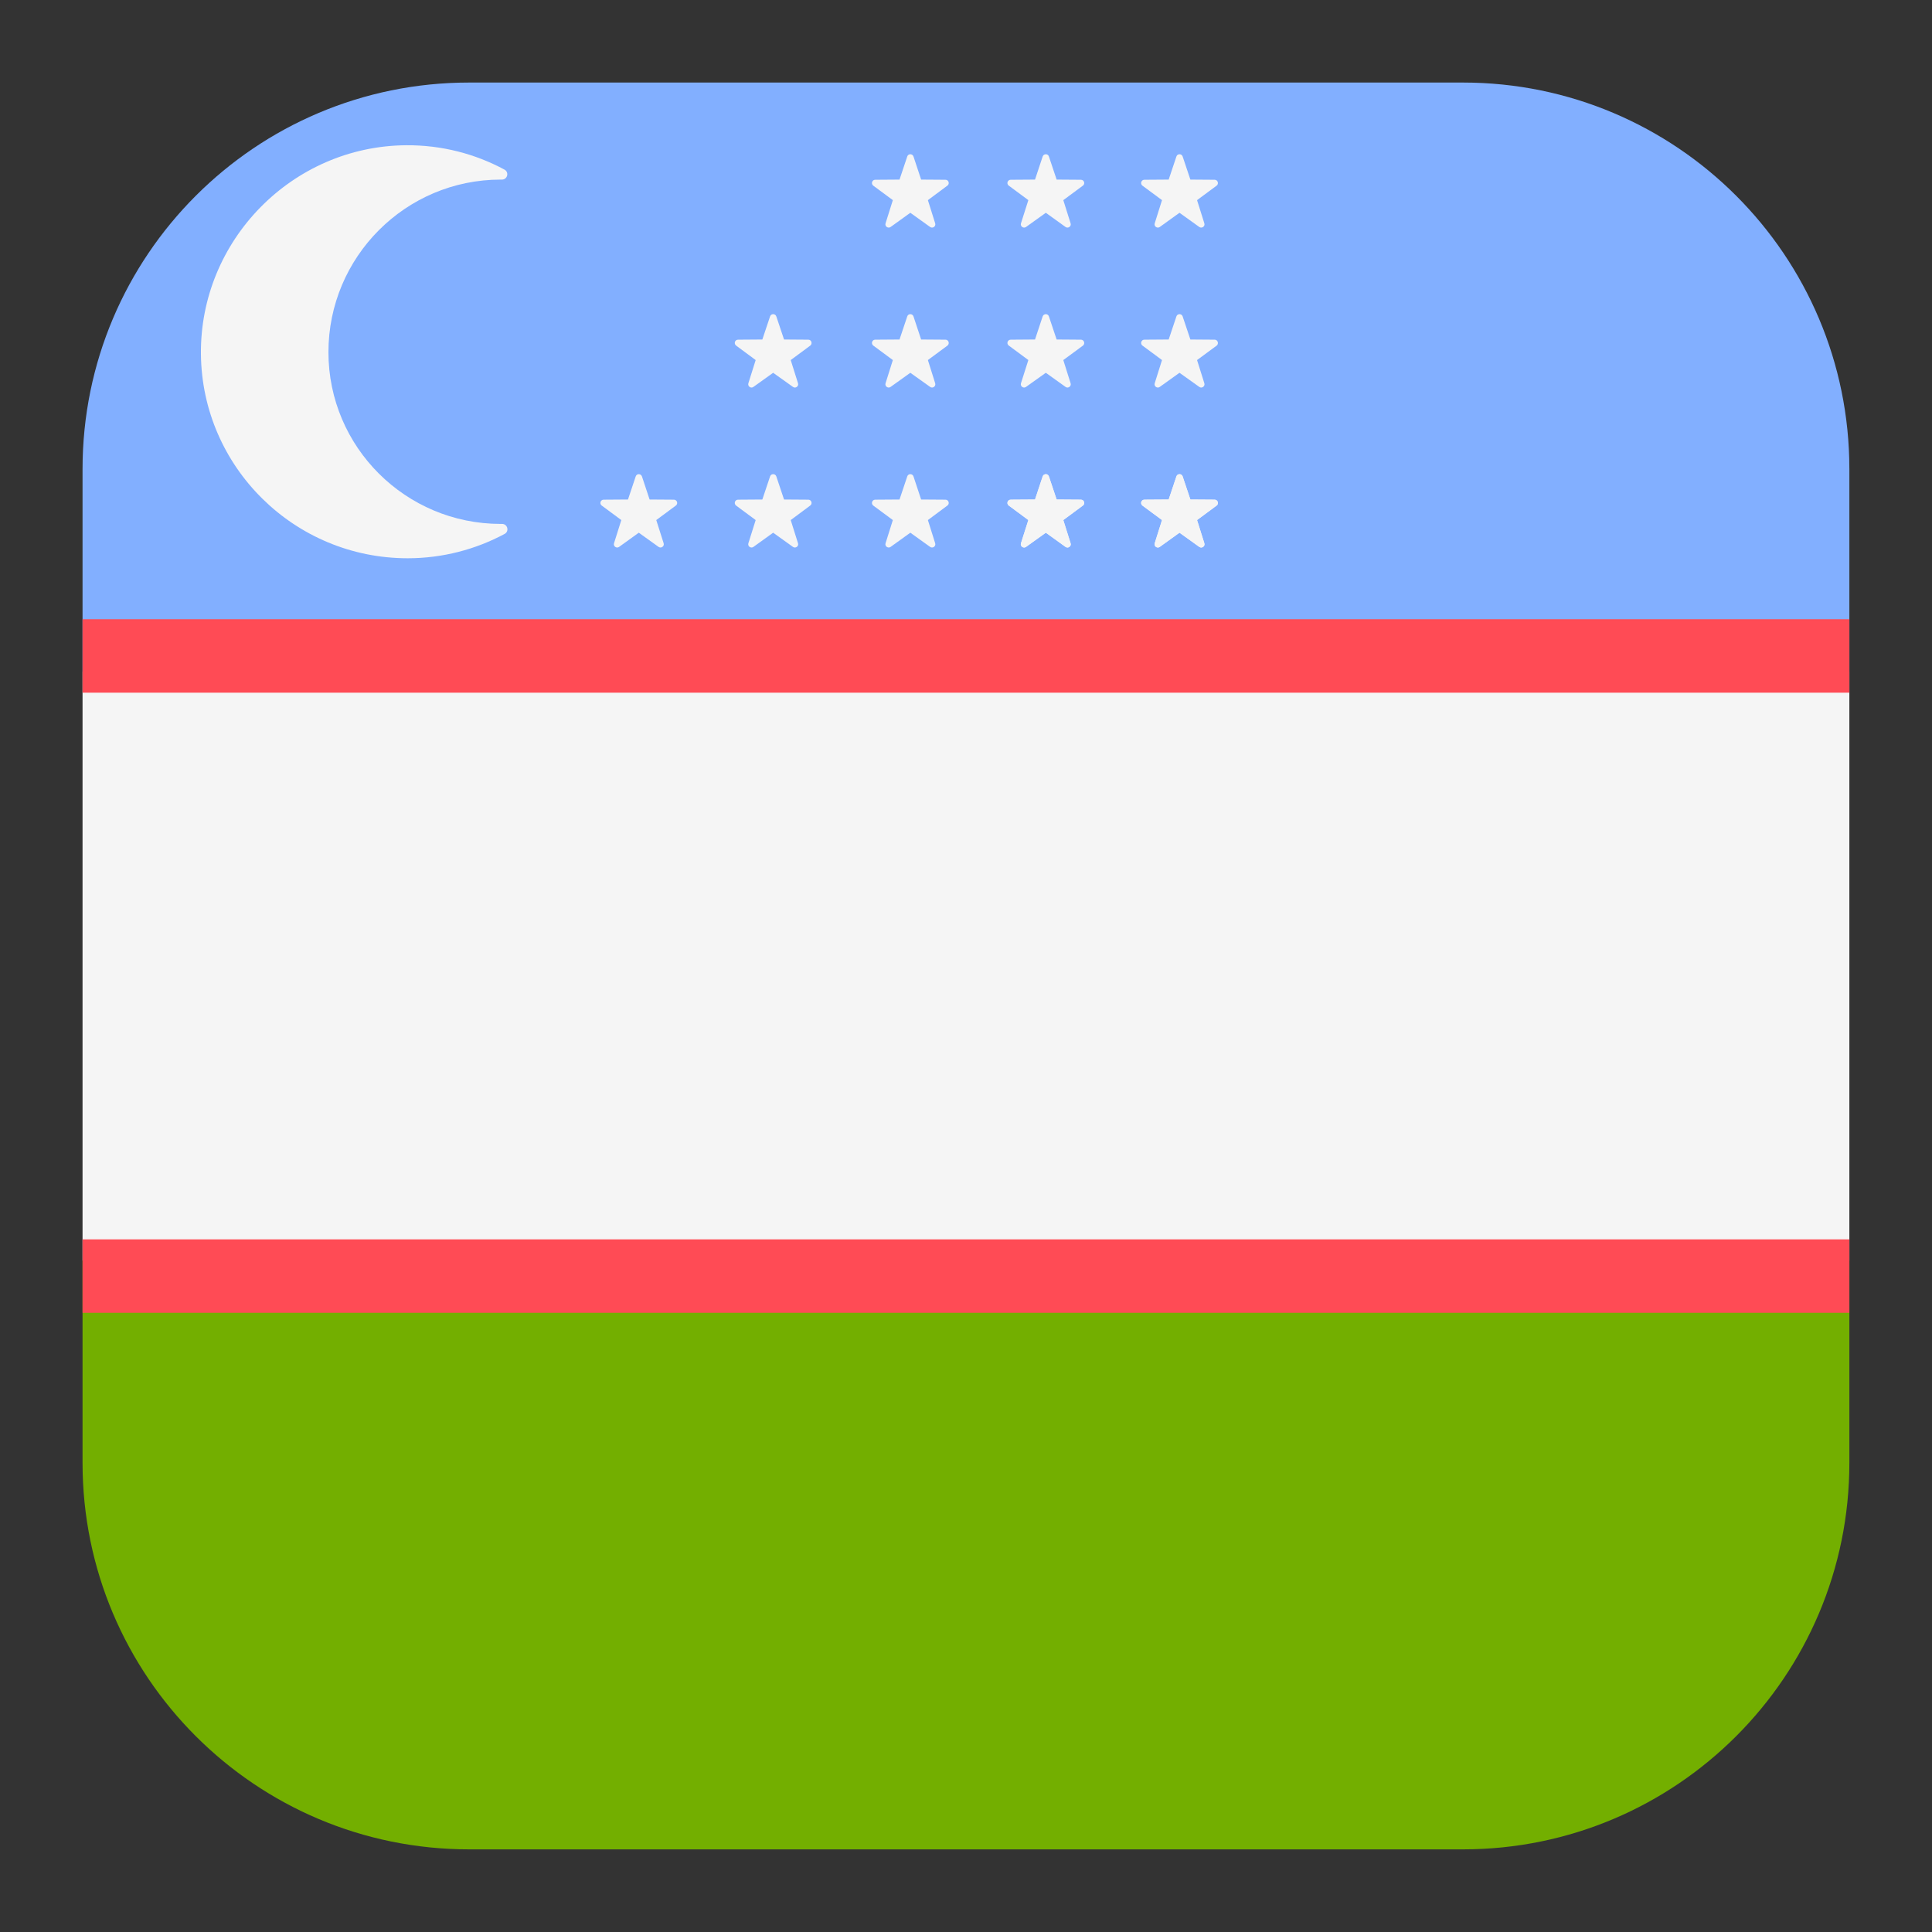 <svg width="22" height="22" viewBox="0 0 22 22" fill="none" xmlns="http://www.w3.org/2000/svg">
<rect x="0" y="0" width="22" height="22" fill="#333333" stroke="none"/>
<g clip-path="url(#clip0_249_19818)">
<path d="M16.659 0.94H5.342C2.911 0.94 0.94 2.911 0.94 5.341V7.647H21.059V5.341C21.059 2.911 19.089 0.94 16.659 0.94Z" fill="#82AFFF"/>
<path d="M0.94 16.658C0.94 19.089 2.911 21.059 5.342 21.059H16.659C19.089 21.059 21.059 19.089 21.059 16.658V14.353H0.94V16.658Z" fill="#73AF00"/>
<path d="M21.059 7.647H0.94V14.354H21.059V7.647Z" fill="#F5F5F5"/>
<path d="M21.059 7.051H0.94V7.888H21.059V7.051Z" fill="#FF4B55"/>
<path d="M21.059 14.113H0.94V14.949H21.059V14.113Z" fill="#FF4B55"/>
<path d="M5.702 5.966C4.618 5.966 3.74 5.09 3.74 4.01C3.74 2.926 4.618 2.045 5.702 2.045C5.706 2.045 5.71 2.045 5.715 2.045C5.778 2.046 5.801 1.961 5.744 1.931C5.411 1.752 5.03 1.651 4.625 1.654C3.328 1.663 2.274 2.738 2.288 4.035C2.302 5.318 3.351 6.357 4.642 6.357C5.041 6.357 5.417 6.256 5.746 6.08C5.802 6.05 5.78 5.965 5.716 5.966C5.711 5.966 5.707 5.966 5.702 5.966Z" fill="#F5F5F5"/>
<path d="M7.239 5.425L7.151 5.688L6.874 5.69C6.838 5.69 6.823 5.736 6.852 5.757L7.075 5.922L6.992 6.186C6.981 6.22 7.02 6.248 7.049 6.228L7.274 6.066L7.5 6.228C7.529 6.248 7.568 6.22 7.557 6.186L7.473 5.922L7.696 5.757C7.725 5.736 7.71 5.69 7.674 5.69L7.397 5.688L7.31 5.425C7.298 5.391 7.25 5.391 7.239 5.425Z" fill="#F5F5F5"/>
<path d="M8.769 5.425L8.681 5.688L8.404 5.69C8.368 5.69 8.354 5.736 8.382 5.757L8.605 5.922L8.522 6.186C8.511 6.22 8.55 6.248 8.579 6.228L8.804 6.066L9.03 6.228C9.059 6.248 9.098 6.22 9.087 6.186L9.004 5.922L9.226 5.757C9.255 5.736 9.24 5.69 9.205 5.69L8.928 5.688L8.84 5.425C8.829 5.391 8.78 5.391 8.769 5.425Z" fill="#F5F5F5"/>
<path d="M11.873 5.425L11.786 5.688L11.509 5.69C11.473 5.69 11.458 5.736 11.487 5.757L11.71 5.922L11.626 6.186C11.615 6.22 11.654 6.248 11.683 6.228L11.909 6.066L12.134 6.228C12.163 6.248 12.202 6.22 12.191 6.186L12.108 5.922L12.331 5.757C12.36 5.736 12.345 5.69 12.309 5.69L12.032 5.688L11.944 5.425C11.933 5.391 11.885 5.391 11.873 5.425Z" fill="#F5F5F5"/>
<path d="M13.396 5.425L13.308 5.688L13.031 5.69C12.995 5.69 12.981 5.736 13.009 5.757L13.232 5.922L13.149 6.186C13.138 6.22 13.177 6.248 13.206 6.228L13.431 6.066L13.657 6.228C13.686 6.248 13.725 6.22 13.714 6.186L13.631 5.922L13.854 5.757C13.882 5.736 13.867 5.69 13.832 5.69L13.555 5.688L13.467 5.425C13.456 5.391 13.407 5.391 13.396 5.425Z" fill="#F5F5F5"/>
<path d="M8.769 3.603L8.681 3.866L8.404 3.868C8.368 3.868 8.354 3.914 8.382 3.935L8.605 4.1L8.522 4.364C8.511 4.398 8.55 4.427 8.579 4.406L8.804 4.245L9.03 4.406C9.059 4.427 9.098 4.398 9.087 4.364L9.004 4.1L9.226 3.936C9.255 3.914 9.24 3.868 9.205 3.868L8.928 3.866L8.84 3.603C8.829 3.569 8.78 3.569 8.769 3.603Z" fill="#F5F5F5"/>
<path d="M10.331 3.603L10.243 3.866L9.966 3.868C9.93 3.868 9.916 3.914 9.944 3.935L10.167 4.1L10.084 4.364C10.073 4.398 10.112 4.427 10.141 4.406L10.366 4.245L10.592 4.406C10.621 4.427 10.66 4.398 10.649 4.364L10.566 4.1L10.788 3.936C10.817 3.914 10.802 3.868 10.767 3.868L10.489 3.866L10.402 3.603C10.39 3.569 10.342 3.569 10.331 3.603Z" fill="#F5F5F5"/>
<path d="M11.873 3.603L11.786 3.866L11.509 3.868C11.473 3.868 11.458 3.914 11.487 3.935L11.71 4.1L11.626 4.364C11.615 4.398 11.654 4.427 11.683 4.406L11.909 4.245L12.134 4.406C12.163 4.427 12.202 4.398 12.191 4.364L12.108 4.1L12.331 3.936C12.36 3.914 12.345 3.868 12.309 3.868L12.032 3.866L11.944 3.603C11.933 3.569 11.885 3.569 11.873 3.603Z" fill="#F5F5F5"/>
<path d="M13.396 3.603L13.308 3.866L13.031 3.868C12.995 3.868 12.981 3.914 13.009 3.935L13.232 4.1L13.149 4.364C13.138 4.398 13.177 4.427 13.206 4.406L13.431 4.245L13.657 4.406C13.686 4.427 13.725 4.398 13.714 4.364L13.631 4.1L13.854 3.936C13.882 3.914 13.867 3.868 13.832 3.868L13.555 3.866L13.467 3.603C13.456 3.569 13.407 3.569 13.396 3.603Z" fill="#F5F5F5"/>
<path d="M10.331 5.425L10.243 5.688L9.966 5.69C9.93 5.69 9.916 5.736 9.944 5.757L10.167 5.922L10.084 6.186C10.073 6.22 10.112 6.248 10.141 6.228L10.366 6.066L10.592 6.228C10.621 6.248 10.66 6.22 10.649 6.186L10.566 5.922L10.788 5.757C10.817 5.736 10.802 5.69 10.767 5.69L10.489 5.688L10.402 5.425C10.39 5.391 10.342 5.391 10.331 5.425Z" fill="#F5F5F5"/>
<path d="M10.331 1.782L10.243 2.045L9.966 2.047C9.93 2.047 9.916 2.093 9.944 2.114L10.167 2.279L10.084 2.543C10.073 2.577 10.112 2.605 10.141 2.585L10.366 2.423L10.592 2.585C10.621 2.605 10.66 2.577 10.649 2.543L10.566 2.279L10.788 2.114C10.817 2.093 10.802 2.047 10.767 2.047L10.489 2.045L10.402 1.782C10.39 1.748 10.342 1.748 10.331 1.782Z" fill="#F5F5F5"/>
<path d="M11.873 5.425L11.786 5.688L11.509 5.69C11.473 5.69 11.458 5.736 11.487 5.757L11.71 5.922L11.626 6.186C11.615 6.22 11.654 6.248 11.683 6.228L11.909 6.066L12.134 6.228C12.163 6.248 12.202 6.22 12.191 6.186L12.108 5.922L12.331 5.757C12.36 5.736 12.345 5.69 12.309 5.69L12.032 5.688L11.944 5.425C11.933 5.391 11.885 5.391 11.873 5.425Z" fill="#F5F5F5"/>
<path d="M13.396 5.425L13.308 5.688L13.031 5.69C12.995 5.69 12.981 5.736 13.009 5.757L13.232 5.922L13.149 6.186C13.138 6.22 13.177 6.248 13.206 6.228L13.431 6.066L13.657 6.228C13.686 6.248 13.725 6.22 13.714 6.186L13.631 5.922L13.854 5.757C13.882 5.736 13.867 5.69 13.832 5.69L13.555 5.688L13.467 5.425C13.456 5.391 13.407 5.391 13.396 5.425Z" fill="#F5F5F5"/>
<path d="M11.873 1.782L11.786 2.045L11.509 2.047C11.473 2.047 11.458 2.093 11.487 2.114L11.71 2.279L11.626 2.543C11.615 2.577 11.654 2.605 11.683 2.585L11.909 2.423L12.134 2.585C12.163 2.605 12.202 2.577 12.191 2.543L12.108 2.279L12.331 2.114C12.36 2.093 12.345 2.047 12.309 2.047L12.032 2.045L11.944 1.782C11.933 1.748 11.885 1.748 11.873 1.782Z" fill="#F5F5F5"/>
<path d="M13.396 1.782L13.308 2.045L13.031 2.047C12.995 2.047 12.981 2.093 13.009 2.114L13.232 2.279L13.149 2.543C13.138 2.577 13.177 2.605 13.206 2.585L13.431 2.423L13.657 2.585C13.686 2.605 13.725 2.577 13.714 2.543L13.631 2.279L13.854 2.114C13.882 2.093 13.867 2.047 13.832 2.047L13.555 2.045L13.467 1.782C13.456 1.748 13.407 1.748 13.396 1.782Z" fill="#F5F5F5"/>
</g>
<defs>
<clipPath id="clip0_249_19818">
<rect width="20.119" height="20.119" fill="white" transform="translate(0.94 0.94)"/>
</clipPath>
</defs>
</svg>
